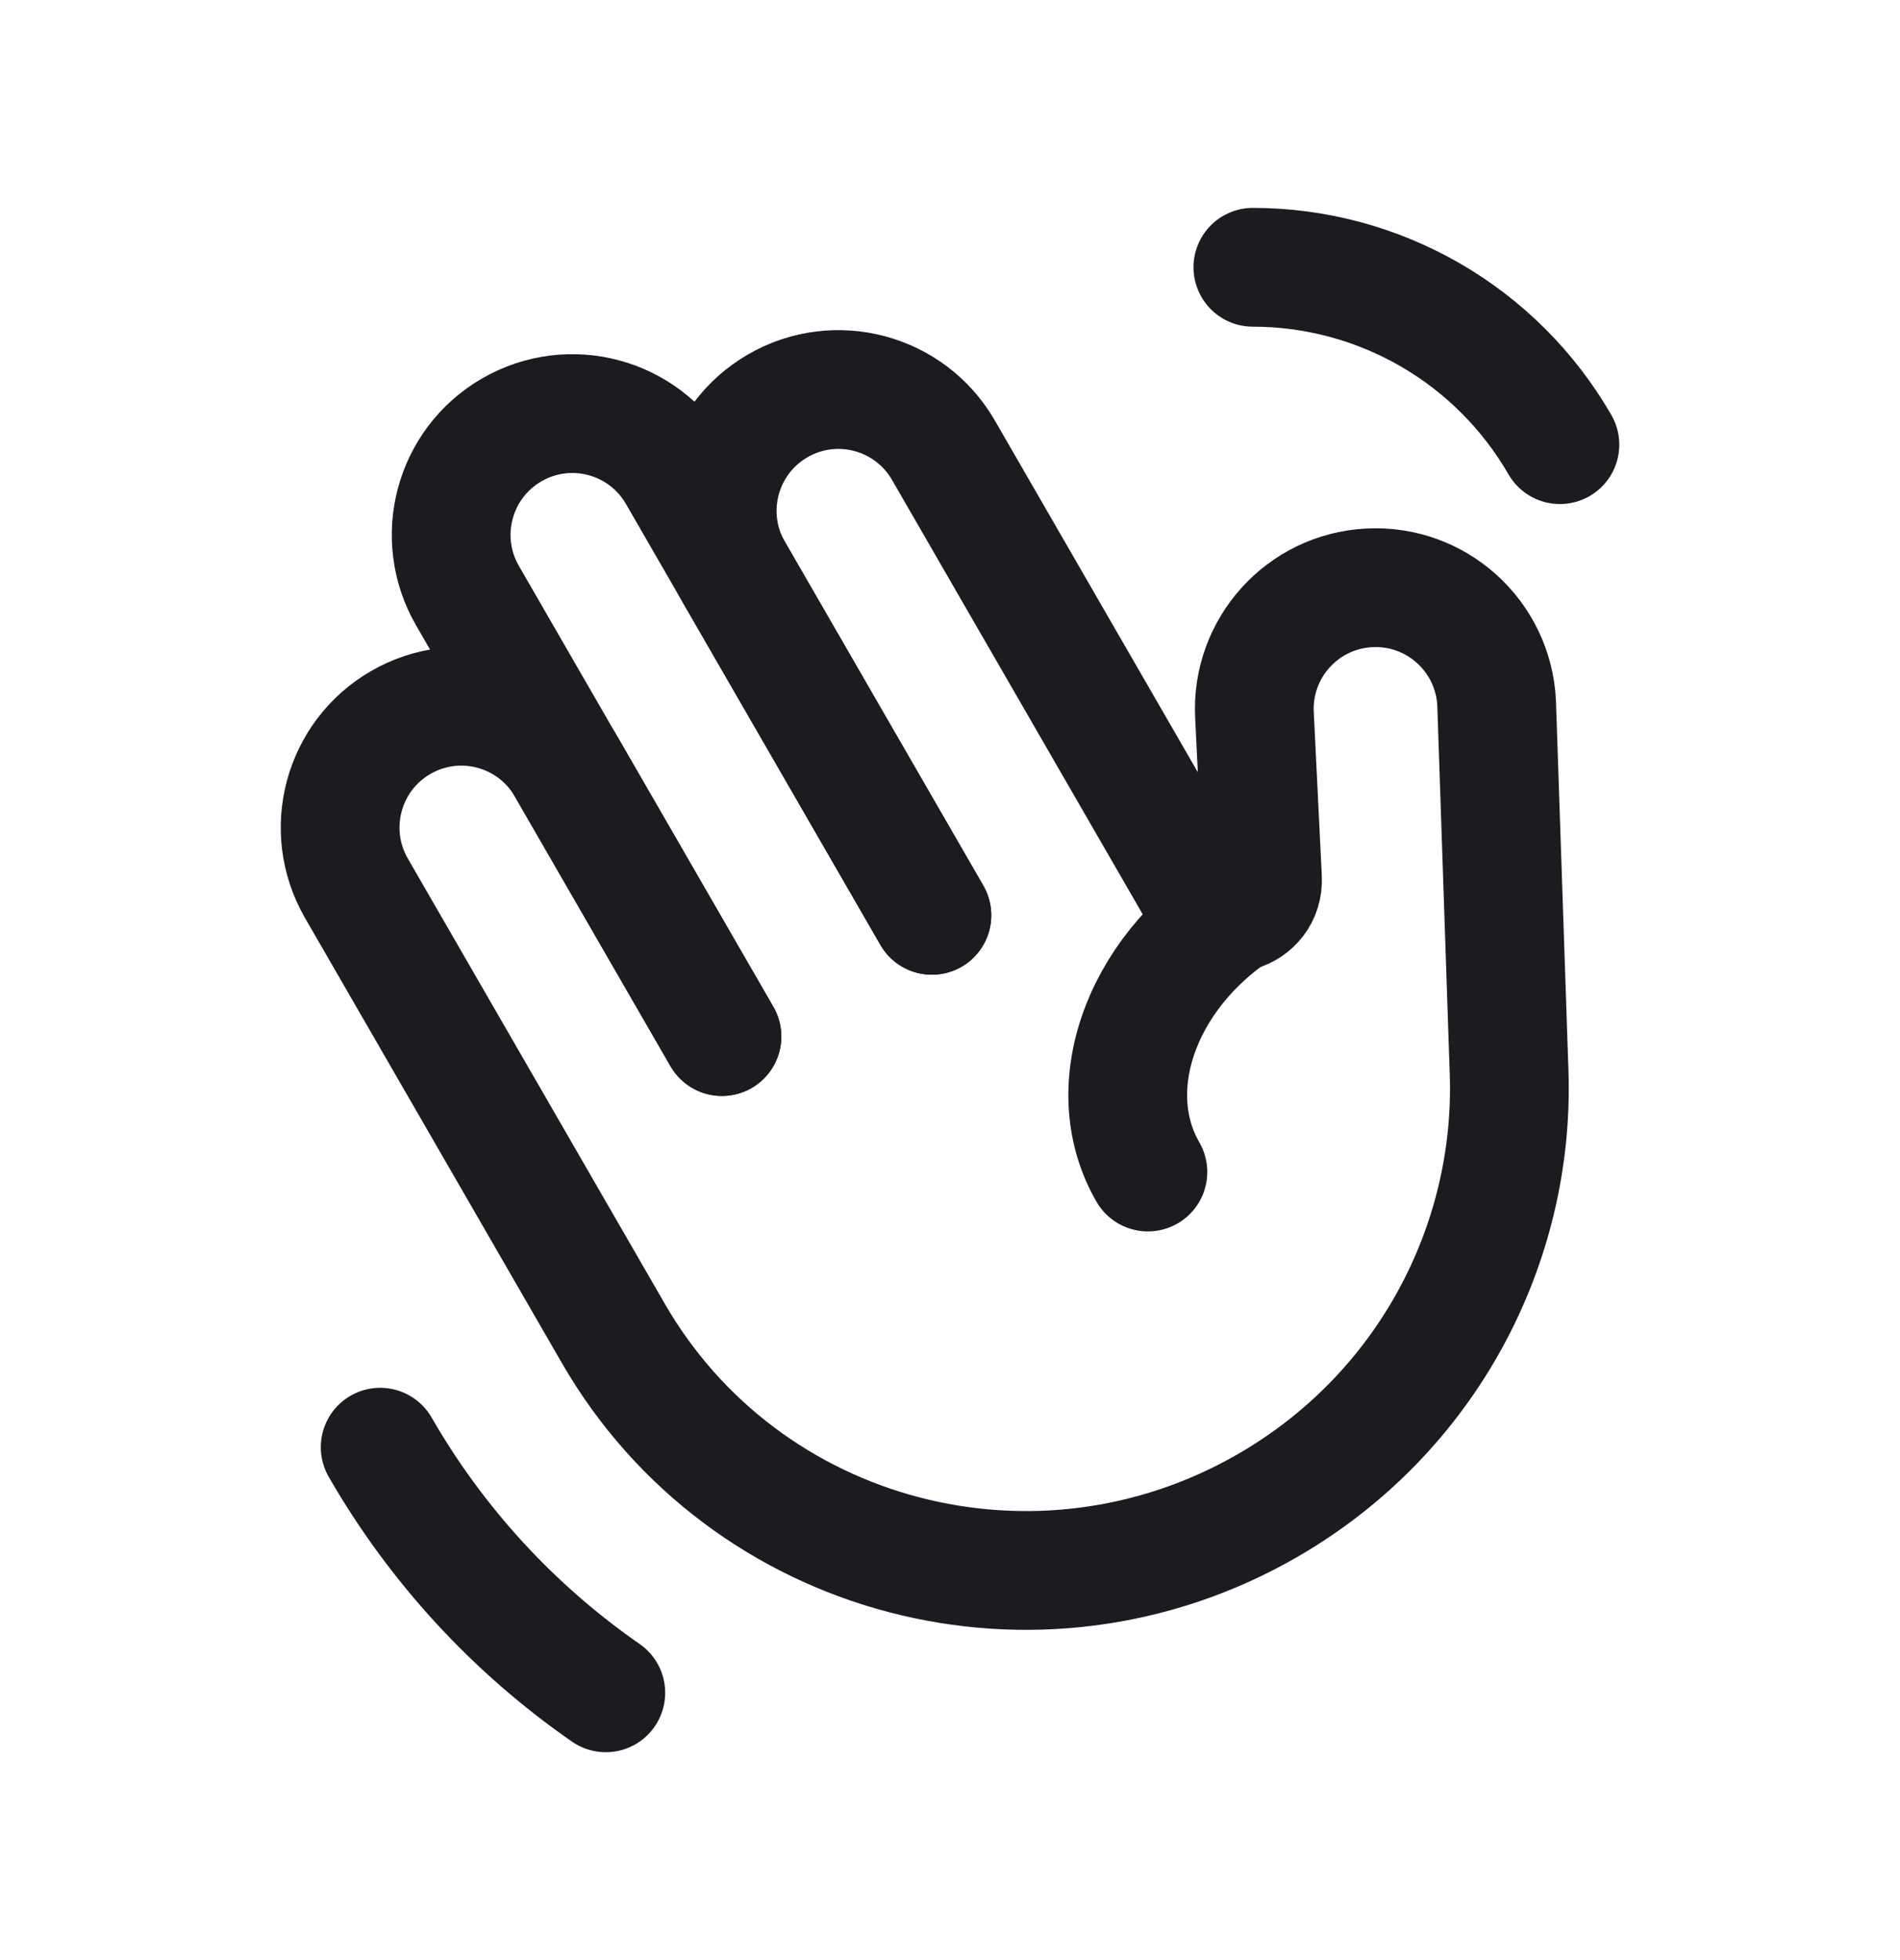 <svg width="32" height="33" viewBox="0 0 32 33" fill="none" xmlns="http://www.w3.org/2000/svg">
<path d="M10.203 28.5C8.646 27.42 7.348 26.007 6.403 24.365" stroke="#1C1B1F" stroke-width="2" stroke-linecap="round" stroke-linejoin="round"/>
<path d="M21.101 4.5C22.149 4.5 23.179 4.776 24.087 5.3C24.994 5.824 25.748 6.578 26.272 7.486" stroke="#1C1B1F" stroke-width="2" stroke-linecap="round" stroke-linejoin="round"/>
<path d="M12.159 17.451L7.872 10.026C7.309 9.049 7.643 7.801 8.62 7.237V7.237C9.596 6.673 10.844 7.008 11.408 7.984L15.695 15.41" stroke="#1C1B1F" stroke-width="2" stroke-linecap="round"/>
<path d="M12.159 17.451L9.538 12.911C8.974 11.935 7.726 11.6 6.749 12.164C5.773 12.728 5.439 13.976 6.002 14.953L10.33 22.449C12.544 26.284 17.479 27.581 21.352 25.345C24.039 23.793 25.509 20.949 25.417 18.071L25.206 11.828C25.146 10.702 24.185 9.837 23.059 9.897C21.933 9.956 21.069 10.917 21.128 12.043L21.263 14.788C21.291 15.37 20.518 15.598 20.227 15.093L15.889 7.579C15.325 6.603 14.077 6.268 13.1 6.832C12.124 7.396 11.789 8.644 12.353 9.621L15.695 15.41" stroke="#1C1B1F" stroke-width="2" stroke-linecap="round" stroke-linejoin="round"/>
<path d="M19.333 19.732C18.486 18.265 19.278 16.223 21.101 15.17" stroke="#1C1B1F" stroke-width="2" stroke-linecap="round"/>
</svg>
